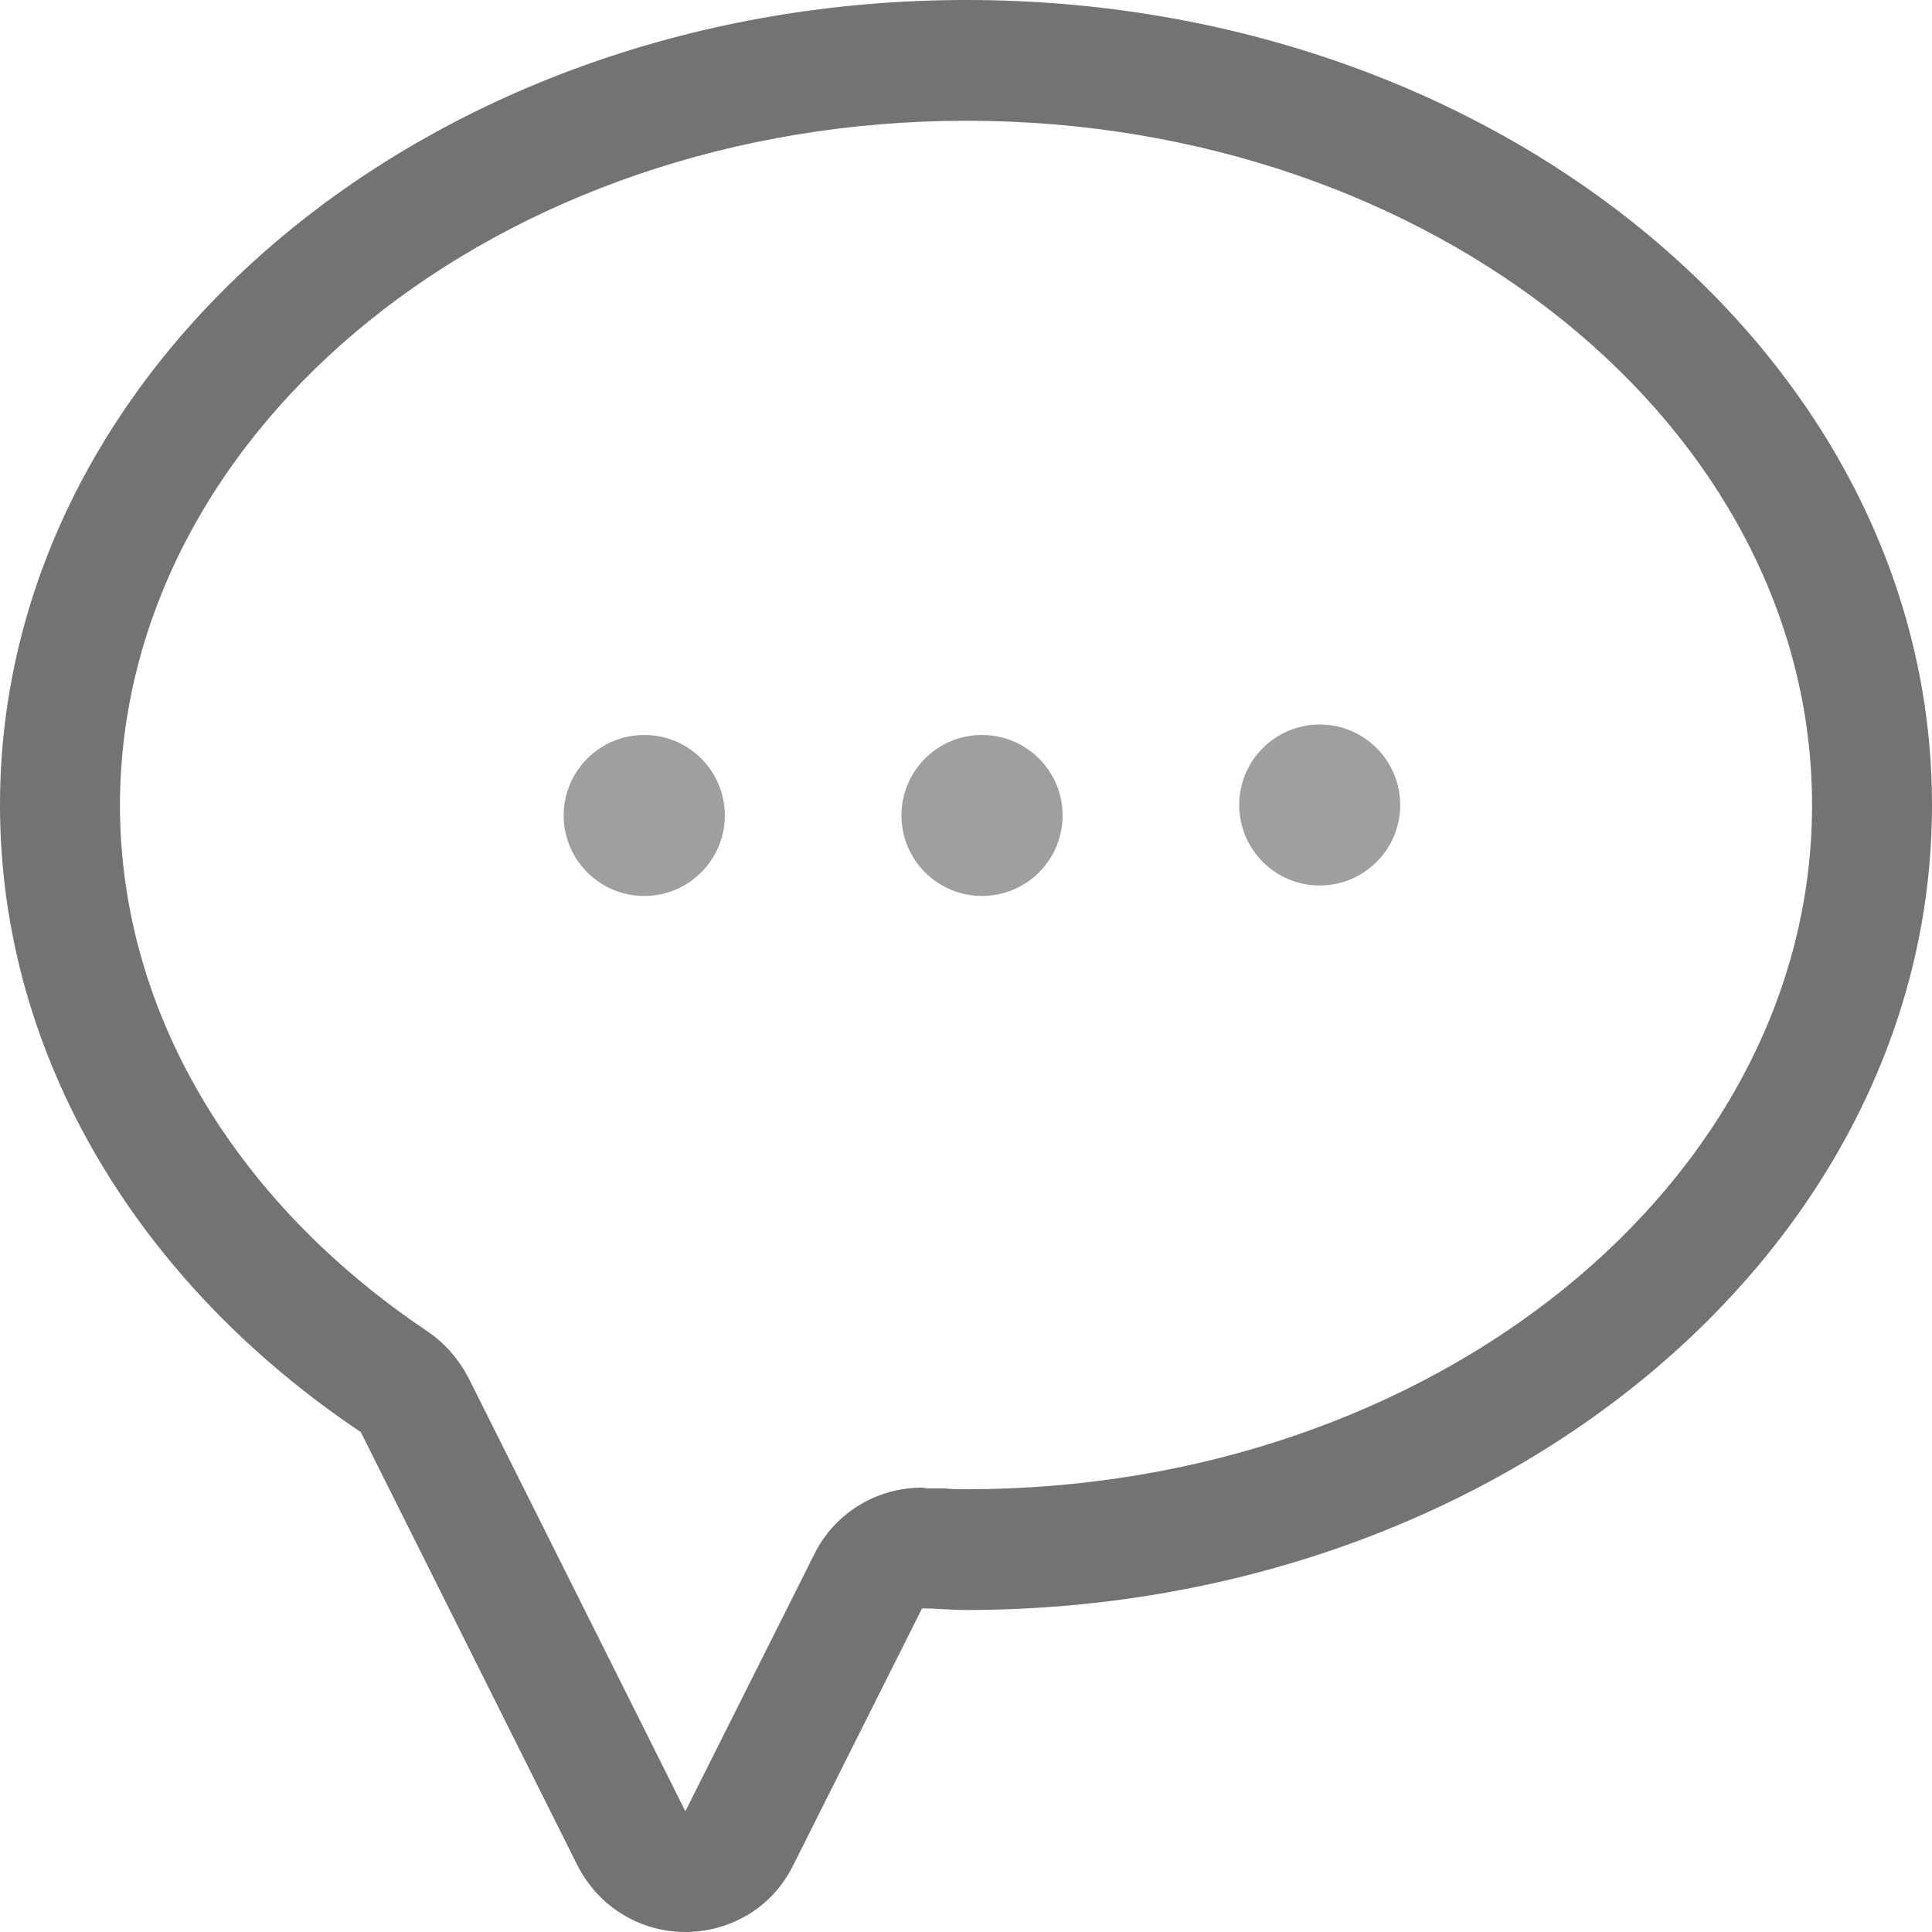 <svg width="12" height="12" viewBox="0 0 12 12" fill="none" xmlns="http://www.w3.org/2000/svg">
<g id="Frame 1321317730">
<path id="Vector" d="M6.003 0.75C8.899 0.75 11.255 2.655 11.255 5C11.255 7.345 8.899 9.25 6.003 9.25C5.957 9.25 5.917 9.25 5.872 9.245H5.757C5.757 9.245 5.737 9.24 5.727 9.24C5.442 9.24 5.182 9.4 5.057 9.655L4.257 11.25L2.911 8.56C2.851 8.445 2.766 8.345 2.656 8.27C1.441 7.455 0.745 6.265 0.745 5C0.75 2.655 3.106 0.75 6.003 0.75ZM6.003 0C2.686 0 0 2.24 0 5C0 6.575 0.875 7.98 2.241 8.895L3.586 11.585C3.727 11.86 3.992 12 4.257 12C4.522 12 4.792 11.86 4.927 11.585L5.727 9.99C5.817 9.99 5.907 10 5.997 10C9.314 10 12 7.76 12 5C12 2.24 9.319 0 6.003 0Z" fill="#727375"/>
<g id="Group">
<path id="Vector_2" d="M8.197 5.5C8.473 5.5 8.697 5.276 8.697 5C8.697 4.724 8.473 4.5 8.197 4.5C7.921 4.5 7.697 4.724 7.697 5C7.697 5.276 7.921 5.5 8.197 5.5Z" fill="#9E9FA1"/>
<path id="Vector_3" d="M6.099 5.565C6.376 5.565 6.6 5.341 6.6 5.065C6.6 4.789 6.376 4.565 6.099 4.565C5.823 4.565 5.599 4.789 5.599 5.065C5.599 5.341 5.823 5.565 6.099 5.565Z" fill="#9E9FA1"/>
<path id="Vector_4" d="M4.002 5.565C4.278 5.565 4.502 5.341 4.502 5.065C4.502 4.789 4.278 4.565 4.002 4.565C3.725 4.565 3.501 4.789 3.501 5.065C3.501 5.341 3.725 5.565 4.002 5.565Z" fill="#9E9FA1"/>
</g>
</g>
</svg>
